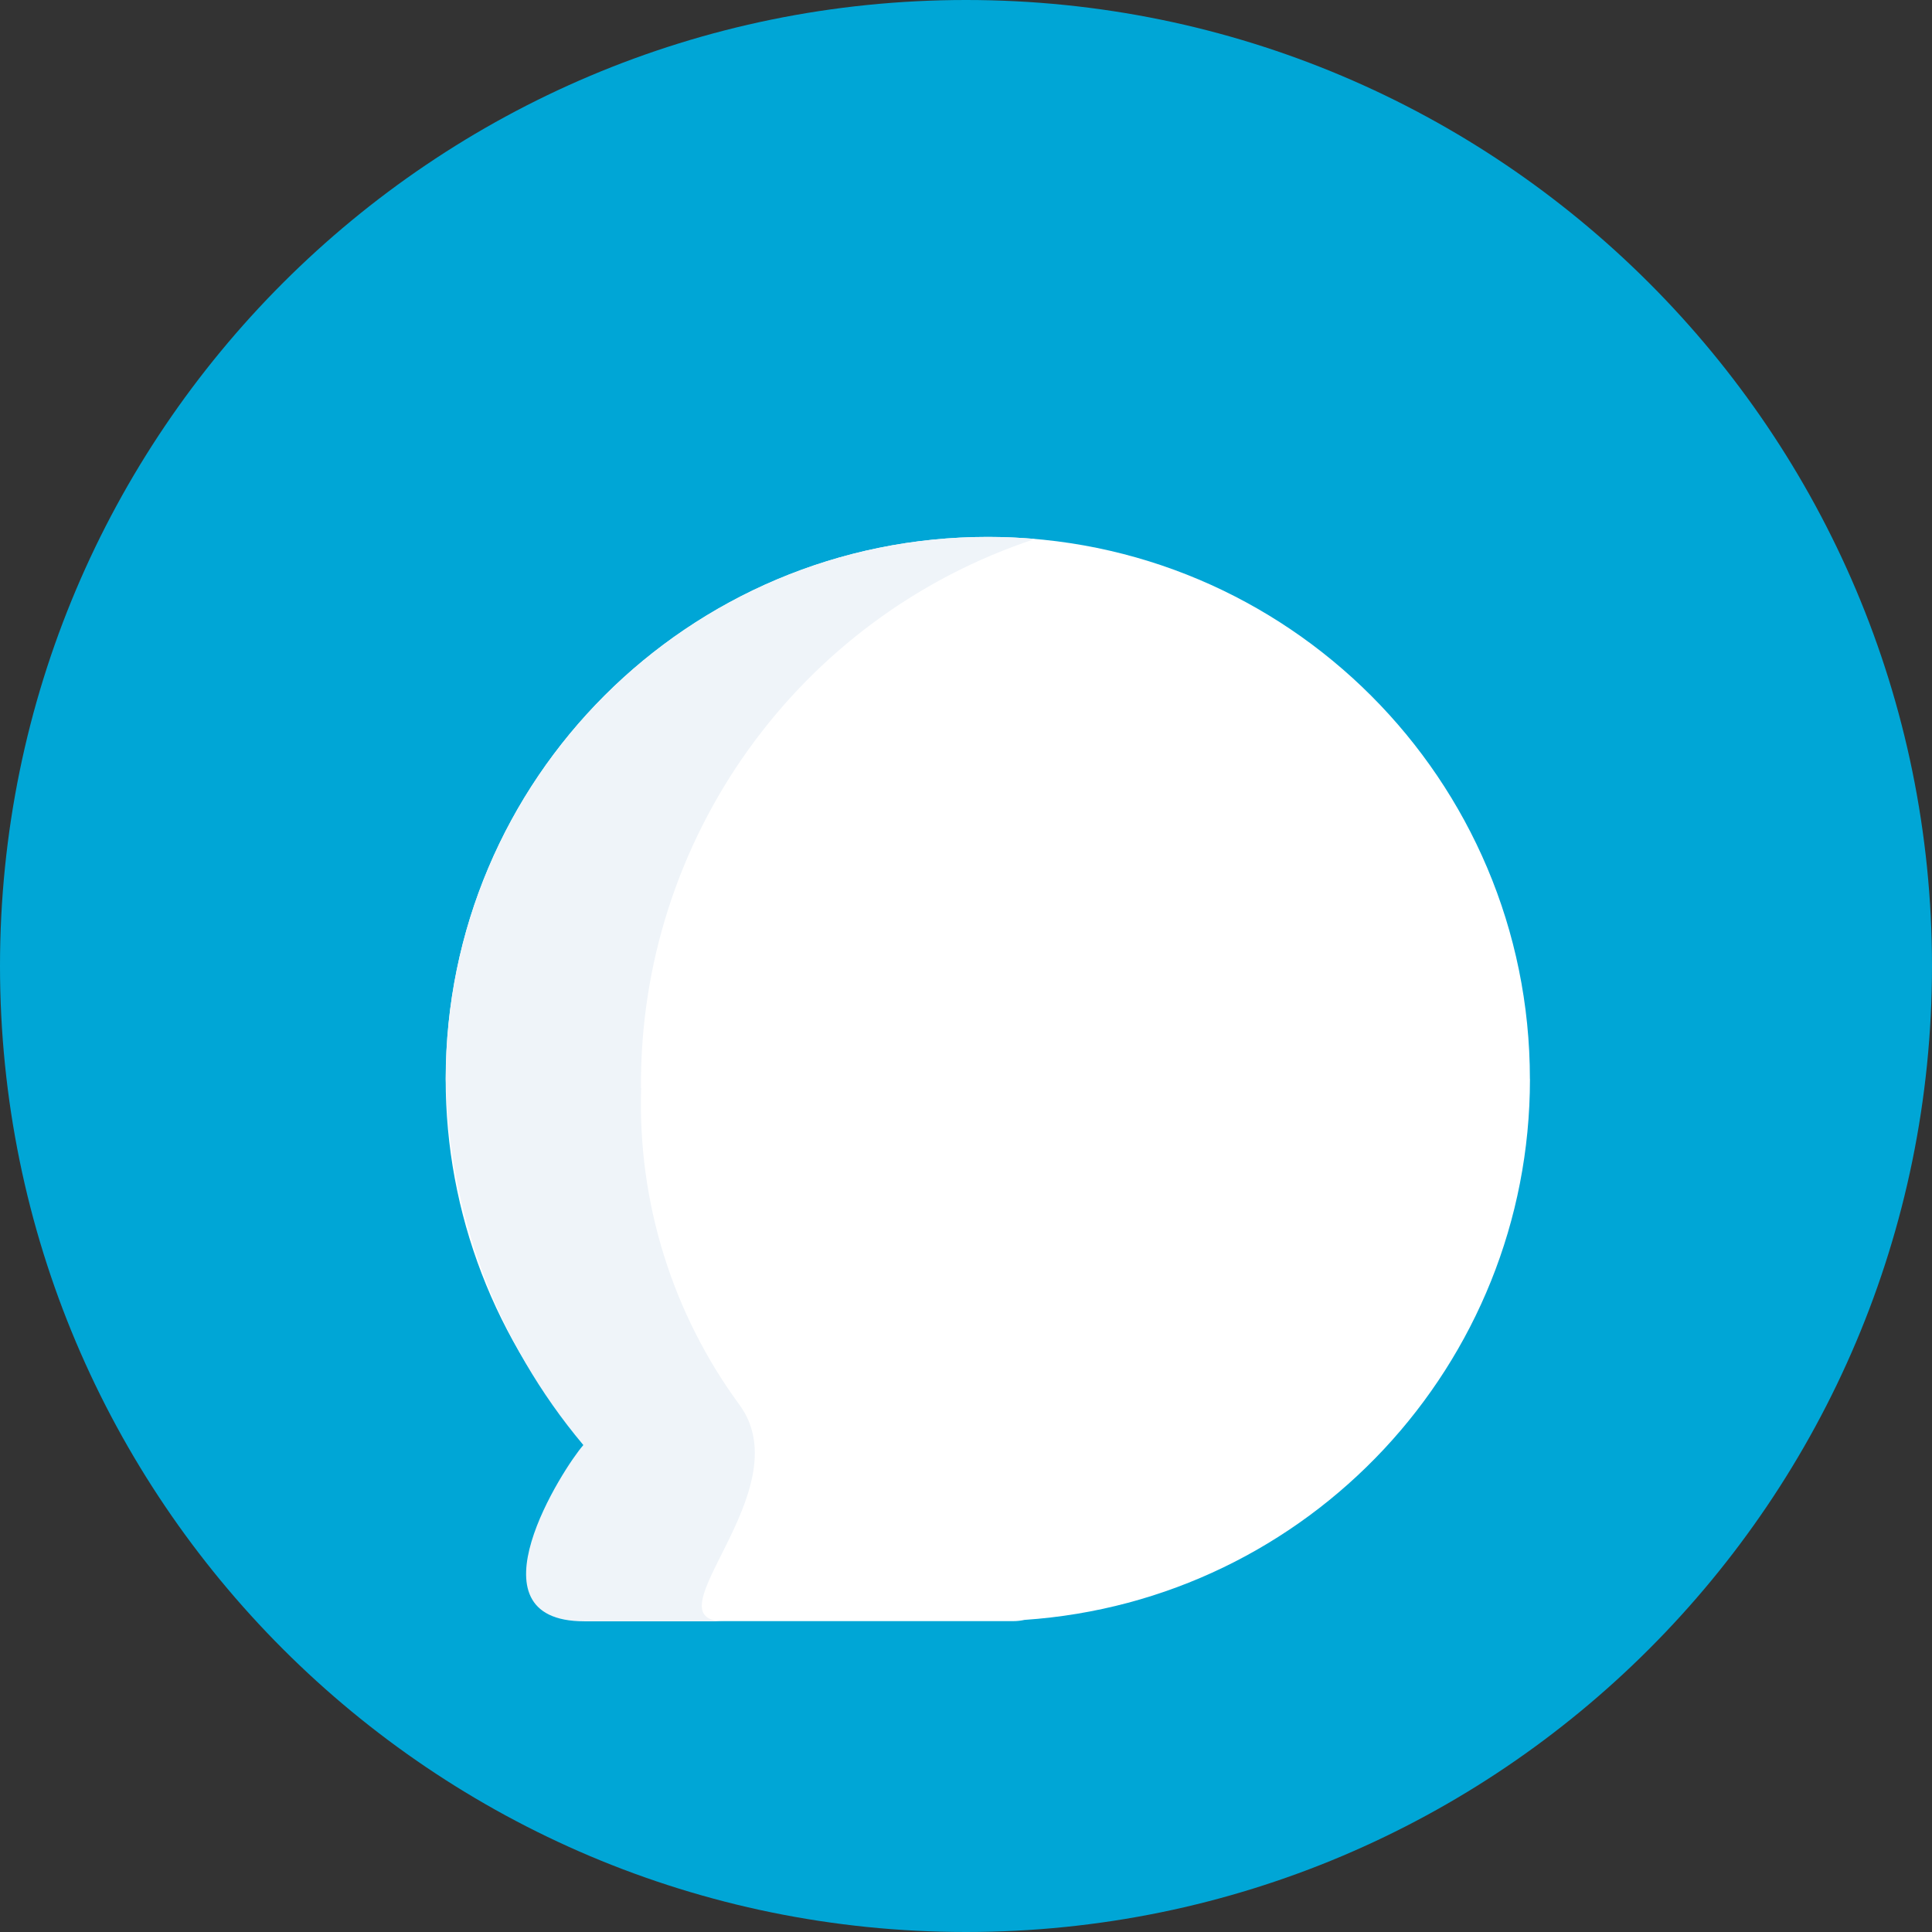 <?xml version="1.0" encoding="UTF-8" standalone="no"?>
<!DOCTYPE svg PUBLIC "-//W3C//DTD SVG 1.1//EN" "http://www.w3.org/Graphics/SVG/1.1/DTD/svg11.dtd">
<svg version="1.1" xmlns="http://www.w3.org/2000/svg" xmlns:xlink="http://www.w3.org/1999/xlink" preserveAspectRatio="xMidYMid meet" viewBox="0 0 640 640" width="640" height="640"><rect x="0" y="0" width="640" height="640" fill="#333333" stroke="none"/><defs><path d="M320 0C143.27 0 0 143.27 0 320C0 496.73 143.27 640 320 640C496.73 640 640 496.73 640 320C640 143.27 496.73 0 320 0Z" id="bBX1qTScE"></path><path d="M506.8 357.44C506.8 258.26 426.4 177.86 327.22 177.86C327.22 177.86 327.22 177.86 327.22 177.86C228.04 177.86 147.64 258.26 147.64 357.44C147.64 357.44 147.64 357.44 147.64 357.44C147.58 401.88 164.06 444.75 193.88 477.71C193.88 480.66 193.88 504.26 193.88 507.21C193.88 523.58 203.94 537.02 216.38 537.02C228.31 537.02 323.72 537.02 335.65 537.02C336.91 537.02 338.16 536.88 339.39 536.61C433.63 530.22 506.81 451.92 506.82 357.46" id="a3c3U3EglH"></path><path d="M212.33 360.37C211.76 277.85 264.49 204.4 342.85 178.54C337.7 178.09 332.5 177.86 327.24 177.86C228.11 177.82 147.71 258.14 147.67 357.28C147.67 357.33 147.67 357.39 147.67 357.44C148.56 401.83 164.61 444.58 193.16 478.59C193.27 478.59 193.16 478.77 193.16 478.8C186.8 486 153.8 537.08 193.59 537.08C198.2 537.08 235.02 537.08 239.62 537.08C214.46 536.63 265.46 493.97 245.13 465.6C222.72 435.21 211.19 398.16 212.39 360.43" id="cBt8A8fE9"></path></defs><g><g><g><use xlink:href="#bBX1qTScE" opacity="1" fill="#00a6d6" fill-opacity="1"></use><g><use xlink:href="#bBX1qTScE" opacity="1" fill-opacity="0" stroke="#000000" stroke-width="1" stroke-opacity="0"></use></g></g><g><use xlink:href="#a3c3U3EglH" opacity="1" fill="#ffffff" fill-opacity="1"></use><g><use xlink:href="#a3c3U3EglH" opacity="1" fill-opacity="0" stroke="#000000" stroke-width="1" stroke-opacity="0"></use></g></g><g><use xlink:href="#cBt8A8fE9" opacity="1" fill="#eff4f9" fill-opacity="1"></use><g><use xlink:href="#cBt8A8fE9" opacity="1" fill-opacity="0" stroke="#000000" stroke-width="1" stroke-opacity="0"></use></g></g></g></g></svg>